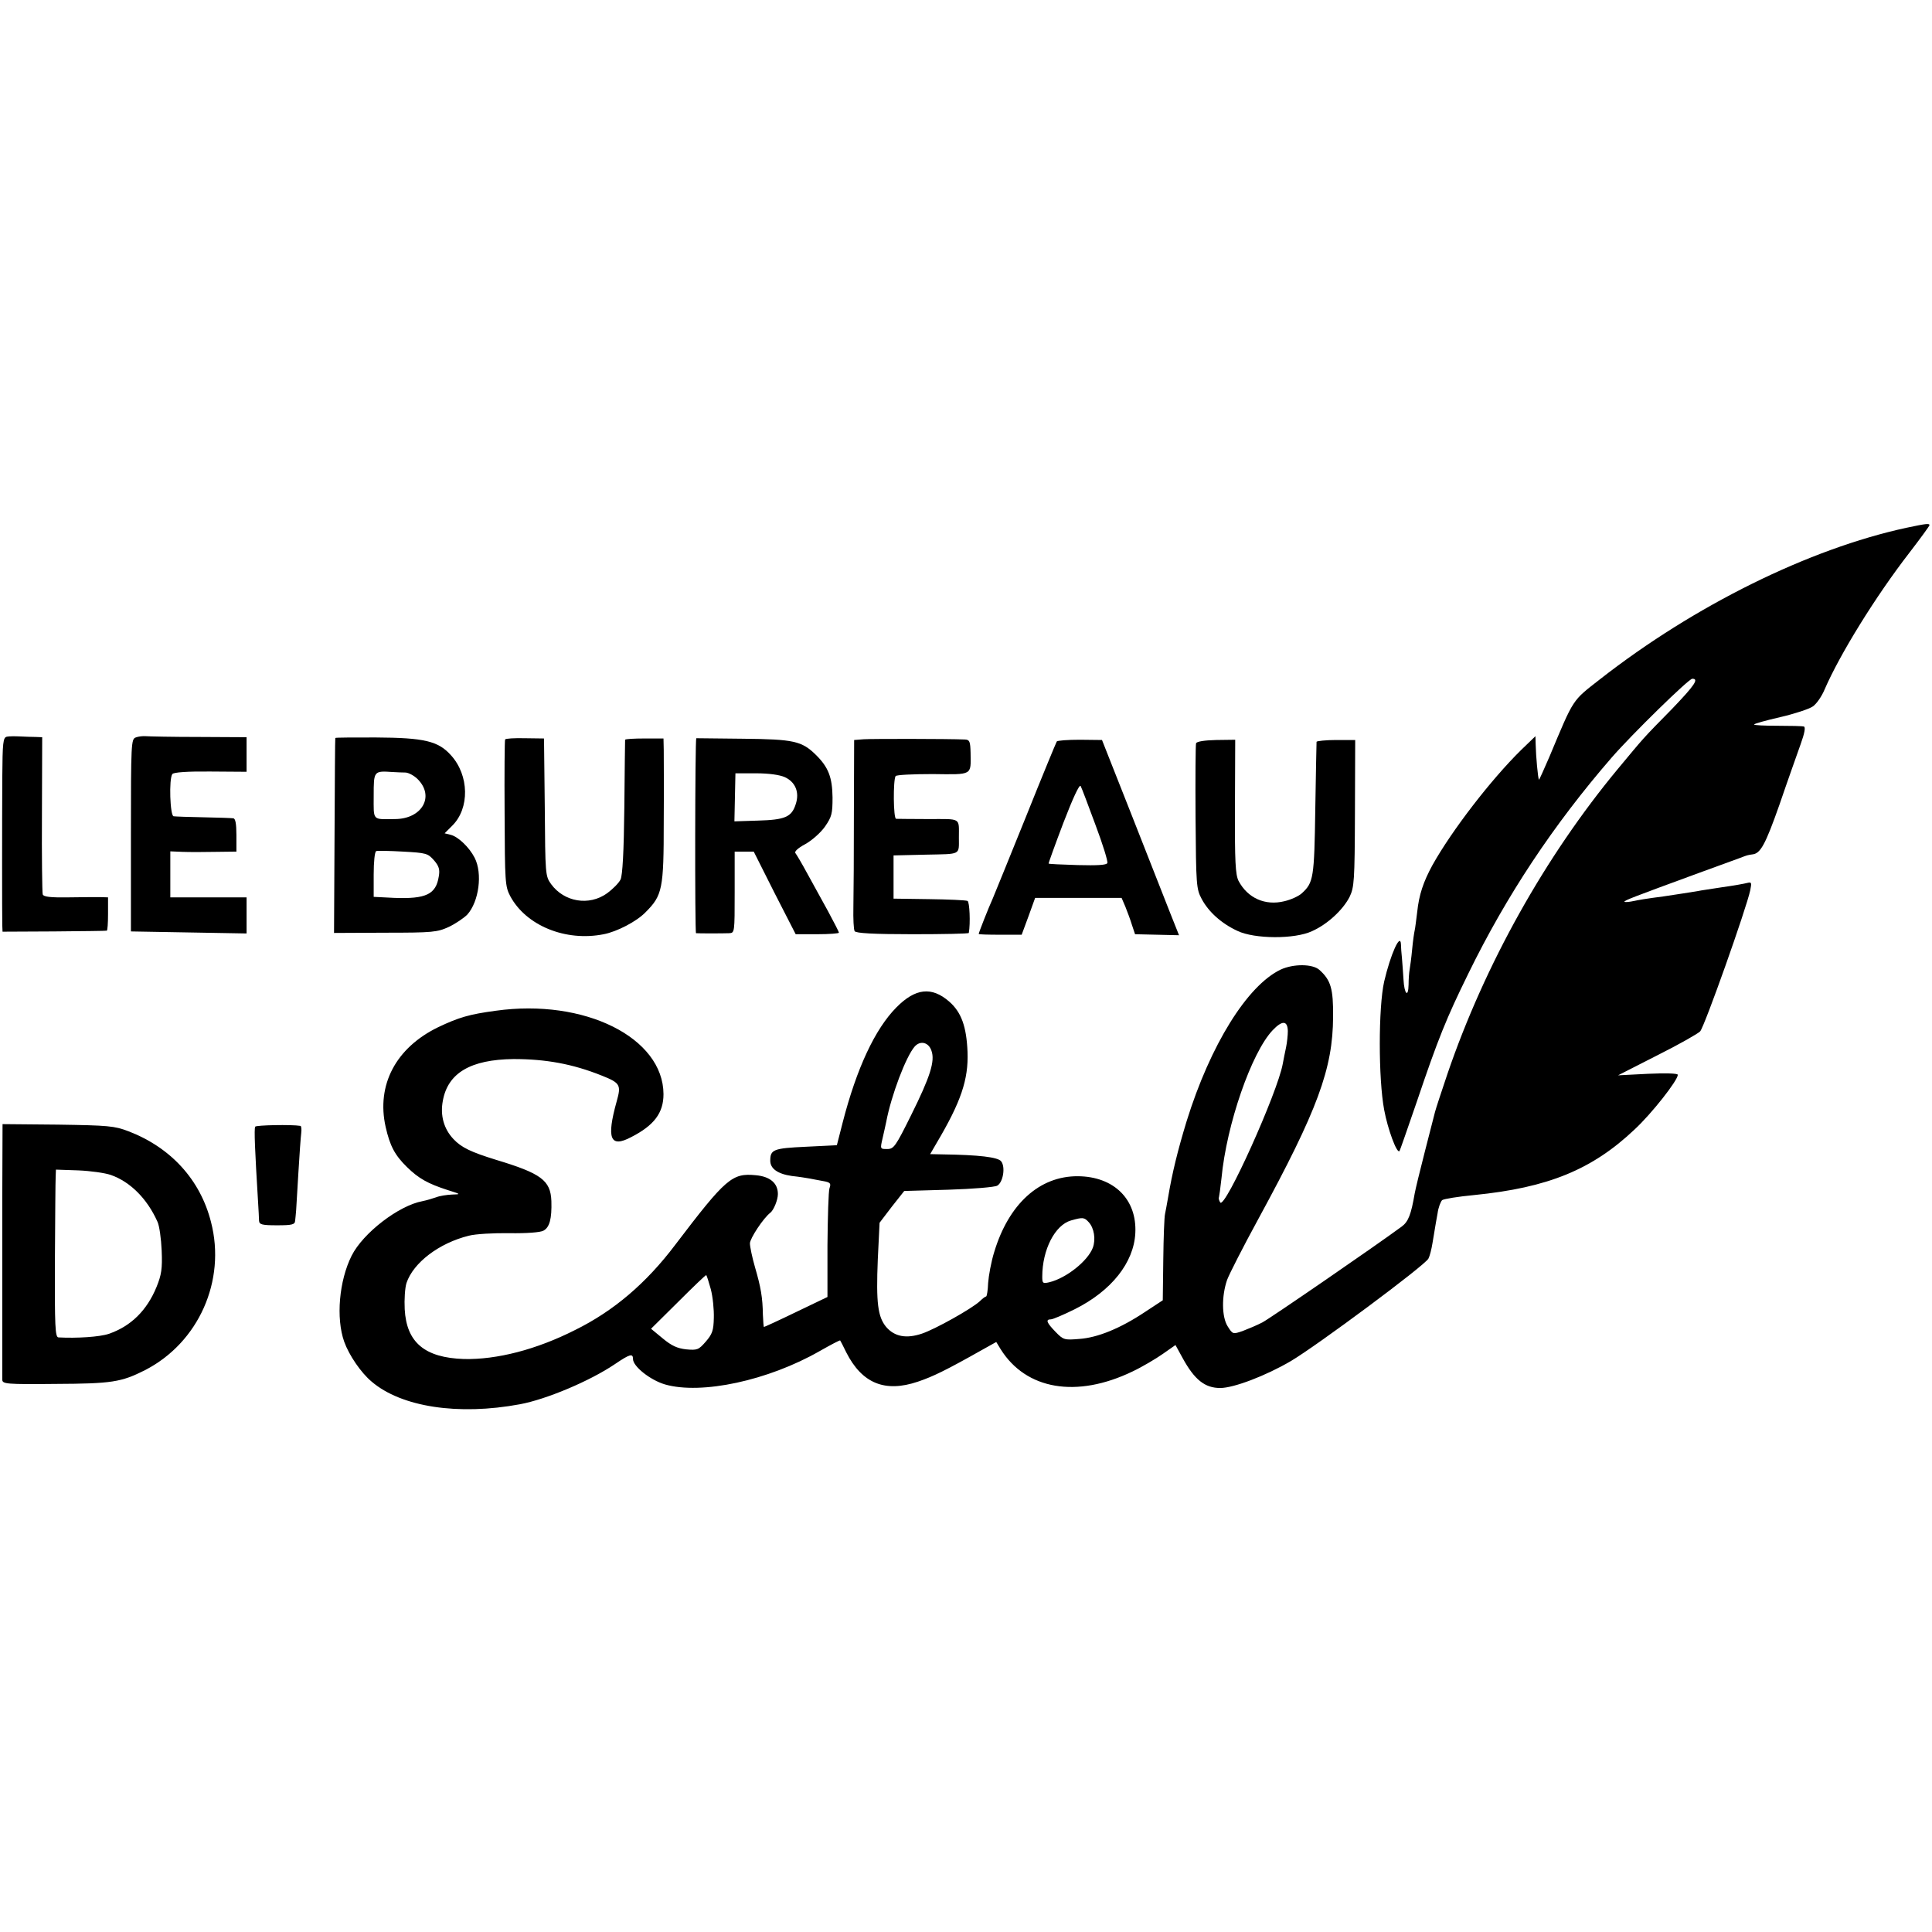 <?xml version="1.0" standalone="no"?>
<!DOCTYPE svg PUBLIC "-//W3C//DTD SVG 20010904//EN"
 "http://www.w3.org/TR/2001/REC-SVG-20010904/DTD/svg10.dtd">
<svg version="1.0" xmlns="http://www.w3.org/2000/svg"
 width="760pt" height="760pt" viewBox="0 0 760 760"
 preserveAspectRatio="xMidYMid meet">
<g transform="translate(0,760) scale(0.1,-0.1)"
fill="#000000" stroke="none">
<path d="M7500 5524 c-384 -83 -835 -306 -1206 -596 -111 -87 -101 -71 -199
-305 -22 -51 -40 -91 -41 -90 -4 3 -12 92 -13 137 l-1 34 -56 -54 c-119 -117
-273 -317 -349 -453 -36 -66 -53 -117 -60 -184 -4 -32 -8 -65 -10 -73 -2 -8
-7 -42 -10 -75 -3 -33 -8 -69 -10 -80 -2 -11 -4 -37 -4 -58 -1 -54 -17 -38
-20 20 -2 26 -4 64 -6 83 -2 19 -4 44 -4 55 -2 48 -41 -39 -66 -146 -23 -102
-23 -383 0 -505 14 -76 50 -173 60 -162 2 1 32 89 68 193 84 249 117 330 203
505 150 307 335 586 564 850 80 92 303 310 317 310 27 0 10 -25 -79 -118 -121
-123 -109 -111 -214 -237 -286 -345 -523 -769 -670 -1199 -24 -71 -46 -138
-49 -150 -3 -12 -21 -82 -40 -156 -19 -74 -37 -148 -40 -165 -14 -82 -25 -111
-51 -130 -103 -76 -516 -360 -548 -377 -21 -11 -57 -26 -78 -34 -38 -13 -39
-13 -59 19 -23 37 -24 118 -2 182 8 22 63 130 123 240 234 430 293 591 294
795 1 111 -9 144 -53 184 -27 25 -103 25 -153 2 -132 -63 -277 -297 -370 -596
-36 -118 -57 -205 -73 -300 -4 -25 -10 -54 -12 -65 -3 -11 -6 -92 -7 -180 l-2
-160 -70 -46 c-96 -64 -186 -101 -258 -106 -59 -5 -63 -4 -94 28 -35 36 -40
49 -18 49 7 0 50 18 94 40 144 72 232 183 238 299 7 133 -84 223 -226 224
-151 1 -272 -109 -329 -298 -12 -38 -22 -94 -24 -122 -1 -29 -5 -53 -8 -53 -3
0 -14 -8 -25 -19 -33 -30 -174 -109 -227 -127 -62 -21 -108 -12 -141 26 -33
40 -40 94 -33 266 l7 144 48 63 49 62 174 5 c96 3 182 10 192 16 23 13 33 74
15 96 -13 16 -86 25 -231 27 l-48 1 25 43 c96 162 126 250 122 359 -4 99 -24
156 -72 198 -69 60 -133 53 -208 -23 -84 -85 -156 -239 -211 -452 l-23 -90
-122 -6 c-128 -6 -140 -11 -140 -55 0 -31 29 -52 85 -60 28 -3 59 -8 70 -10
11 -2 35 -7 53 -10 28 -5 32 -9 25 -28 -4 -11 -7 -113 -8 -225 l0 -203 -123
-59 c-68 -33 -125 -59 -127 -59 -1 0 -3 21 -4 48 -1 68 -8 108 -31 187 -11 38
-20 81 -20 94 0 19 53 100 81 121 13 11 29 50 29 73 0 43 -31 69 -87 74 -93 9
-117 -11 -317 -274 -114 -151 -242 -260 -394 -335 -152 -77 -308 -117 -437
-114 -154 5 -226 65 -233 196 -2 38 1 84 7 103 27 80 128 157 245 186 26 7 99
11 161 10 66 -1 121 3 133 10 24 13 33 47 31 116 -3 82 -40 109 -219 163 -97
30 -135 48 -166 81 -38 40 -53 93 -42 151 20 110 110 162 278 164 127 0 232
-19 347 -65 73 -29 77 -37 59 -101 -41 -147 -26 -185 57 -141 90 46 127 95
127 169 -1 222 -310 377 -660 328 -104 -14 -145 -26 -227 -65 -166 -81 -243
-227 -206 -392 17 -75 36 -111 84 -158 46 -45 82 -65 159 -90 54 -17 54 -17
18 -18 -20 -1 -48 -5 -63 -11 -14 -5 -38 -12 -53 -15 -93 -17 -234 -125 -279
-215 -49 -98 -62 -245 -29 -338 19 -53 66 -122 108 -157 117 -100 341 -134
583 -89 103 19 275 91 374 158 59 40 71 43 71 20 0 -29 68 -83 126 -100 143
-41 405 15 608 131 44 25 80 44 81 42 1 -1 12 -22 24 -47 62 -122 152 -159
282 -115 59 20 109 44 256 127 l52 29 17 -28 c100 -160 299 -194 519 -88 38
18 92 50 119 69 l50 35 28 -51 c47 -86 88 -118 148 -118 53 0 179 48 278 106
103 61 527 376 541 403 5 9 12 36 16 61 4 25 9 52 10 60 1 8 6 34 10 57 3 23
12 46 18 52 7 5 63 14 126 20 291 29 464 100 631 258 67 62 170 193 170 215 0
6 -49 7 -117 4 l-118 -6 155 79 c86 43 161 86 168 94 18 21 182 484 197 555 6
30 5 33 -11 29 -11 -3 -55 -11 -99 -17 -44 -7 -87 -13 -95 -15 -22 -4 -89 -14
-135 -21 -69 -9 -99 -14 -127 -20 -16 -3 -28 -3 -28 -1 0 5 31 17 290 112 85
31 162 59 170 62 20 8 27 10 43 12 32 3 51 37 107 196 32 94 70 200 83 237 16
44 20 68 13 70 -6 2 -53 3 -103 3 -51 0 -93 2 -93 5 0 3 46 16 103 29 56 13
114 32 128 42 15 10 36 41 47 68 60 138 200 365 334 538 43 56 78 104 78 107
0 8 -14 6 -90 -10z m-2434 -1980 c0 -16 -3 -45 -7 -64 -4 -19 -10 -48 -13 -65
-20 -112 -228 -574 -246 -545 -5 8 -7 17 -5 20 1 3 6 37 10 75 20 212 118 494
201 582 38 40 59 39 60 -3z m-1402 -77 c15 -41 -5 -103 -80 -254 -61 -123 -68
-133 -94 -133 -28 0 -28 0 -18 43 5 23 12 52 14 63 20 106 78 258 112 297 22
25 55 17 66 -16z m619 -675 c21 -23 28 -67 16 -100 -20 -53 -105 -120 -171
-136 -26 -6 -28 -4 -28 22 0 106 50 203 113 221 46 13 52 13 70 -7z m-1487
-263 c8 -30 13 -81 12 -113 -1 -50 -6 -64 -32 -94 -28 -32 -33 -34 -77 -30
-35 4 -57 14 -92 43 l-46 38 107 106 c59 59 108 106 110 105 2 -1 10 -26 18
-55z"/>
<path d="M27 4702 c-15 -3 -17 -23 -18 -160 -1 -178 -1 -544 0 -582 l1 -25
203 1 c111 1 204 2 207 3 3 0 5 30 5 66 l0 65 -30 1 c-16 0 -73 0 -126 -1 -71
-1 -98 2 -101 12 -2 7 -4 149 -3 316 l1 302 -26 1 c-14 0 -41 1 -61 2 -20 1
-43 1 -52 -1z"/>
<path d="M534 4699 c-18 -6 -19 -23 -19 -385 l0 -378 228 -4 227 -4 0 71 0 71
-150 0 -150 0 0 90 0 91 48 -2 c26 -1 84 -1 130 0 l82 1 0 65 c0 45 -4 65 -12
66 -7 1 -60 3 -118 4 -58 1 -111 3 -117 4 -14 1 -19 148 -5 166 4 7 61 11 150
10 l142 -1 0 68 0 68 -187 1 c-104 0 -198 2 -209 3 -12 1 -30 -1 -40 -5z"/>
<path d="M1319 4697 c-1 -1 -2 -174 -3 -384 l-2 -383 201 1 c189 0 205 2 251
23 27 13 59 35 72 48 46 51 61 162 29 224 -21 41 -65 83 -94 90 l-24 6 30 30
c69 68 67 198 -5 277 -50 56 -105 69 -296 70 -87 0 -159 0 -159 -2z m277 -136
c12 -1 33 -12 47 -26 68 -68 17 -157 -90 -157 -90 -1 -83 -8 -83 91 0 99 0 99
75 94 17 -1 40 -2 51 -2z m111 -345 c20 -23 24 -37 19 -64 -11 -70 -50 -89
-176 -84 l-80 4 0 88 c0 49 4 90 10 92 5 2 53 1 106 -2 91 -5 97 -7 121 -34z"/>
<path d="M1987 4691 c-2 -3 -3 -134 -2 -291 1 -270 2 -287 22 -325 62 -116
218 -180 368 -150 52 10 129 50 164 86 67 67 72 91 72 357 1 130 0 257 0 282
l-1 45 -75 0 c-41 0 -75 -2 -76 -5 0 -3 -2 -122 -3 -265 -2 -177 -7 -268 -15
-285 -7 -14 -31 -38 -53 -54 -71 -51 -169 -34 -220 36 -23 32 -23 38 -25 303
l-3 270 -75 1 c-41 1 -77 -1 -78 -5z"/>
<path d="M2739 4696 c-5 -3 -6 -766 -1 -767 11 -1 105 -1 130 0 22 1 22 2 22
161 l0 160 38 0 37 0 82 -163 83 -162 85 0 c47 0 85 3 85 6 0 4 -20 42 -43 85
-24 44 -61 111 -82 149 -21 39 -42 74 -46 79 -5 6 10 20 38 35 27 15 61 45 78
69 27 39 30 51 30 115 -1 79 -16 119 -66 168 -55 54 -87 61 -286 63 -101 1
-183 2 -184 2z m348 -153 c42 -19 59 -60 43 -107 -16 -50 -42 -61 -148 -64
l-93 -3 2 94 2 95 81 0 c50 0 93 -6 113 -15z"/>
<path d="M3398 4692 l-38 -3 -1 -287 c0 -158 -1 -325 -2 -370 -1 -46 1 -89 5
-95 5 -8 73 -12 228 -12 121 0 220 2 221 5 7 38 3 123 -5 126 -7 3 -75 6 -151
7 l-140 2 0 85 0 85 128 3 c139 3 129 -3 129 67 0 80 11 73 -119 73 -65 0
-123 1 -128 1 -11 1 -12 151 -2 168 3 5 69 8 146 8 159 -2 150 -6 149 83 -1
46 -4 52 -22 53 -70 3 -367 3 -398 1z"/>
<path d="M4157 4683 c-3 -5 -58 -138 -122 -298 -64 -159 -123 -303 -130 -320
-16 -35 -55 -134 -55 -139 0 -2 38 -3 85 -3 l84 0 27 73 26 72 170 0 170 0 15
-35 c8 -20 20 -52 26 -72 l12 -36 87 -2 86 -2 -37 93 c-20 51 -88 224 -151
384 l-115 291 -87 1 c-48 0 -89 -3 -91 -7z m152 -327 c29 -77 50 -145 47 -151
-3 -8 -39 -10 -117 -8 -62 2 -113 4 -114 6 -1 1 25 73 58 160 37 96 63 153 68
145 4 -7 30 -76 58 -152z"/>
<path d="M4705 4676 c-2 -6 -3 -137 -2 -291 2 -267 3 -282 24 -321 27 -51 78
-97 141 -126 67 -32 225 -33 293 -1 61 27 122 84 148 135 18 38 20 61 21 329
l1 288 -76 0 c-41 0 -75 -4 -76 -7 0 -4 -3 -123 -5 -265 -4 -271 -7 -289 -53
-331 -12 -11 -42 -25 -68 -31 -76 -19 -145 12 -181 80 -12 25 -15 73 -14 293
l1 262 -75 -1 c-46 -1 -77 -6 -79 -13z"/>
<path d="M9 2899 c0 -153 0 -376 0 -494 0 -118 0 -223 0 -233 1 -16 16 -18
209 -16 222 1 259 7 352 54 211 108 320 352 260 583 -42 166 -158 293 -325
357 -55 21 -79 23 -277 26 l-218 2 -1 -279z m427 79 c77 -27 143 -94 183 -183
8 -16 15 -68 17 -115 3 -71 -1 -95 -20 -142 -38 -93 -101 -155 -188 -185 -35
-12 -126 -18 -198 -14 -13 1 -15 41 -14 304 1 166 2 314 3 329 l1 27 88 -3
c48 -2 105 -10 128 -18z"/>
<path d="M1004 3168 c-5 -7 -1 -96 11 -293 2 -33 4 -68 4 -77 1 -15 11 -18 71
-18 60 0 70 3 71 18 1 9 3 28 4 42 1 14 5 81 9 150 4 69 9 137 11 153 2 15 0
28 -3 28 -35 6 -174 3 -178 -3z"/>
</g>
</svg>
